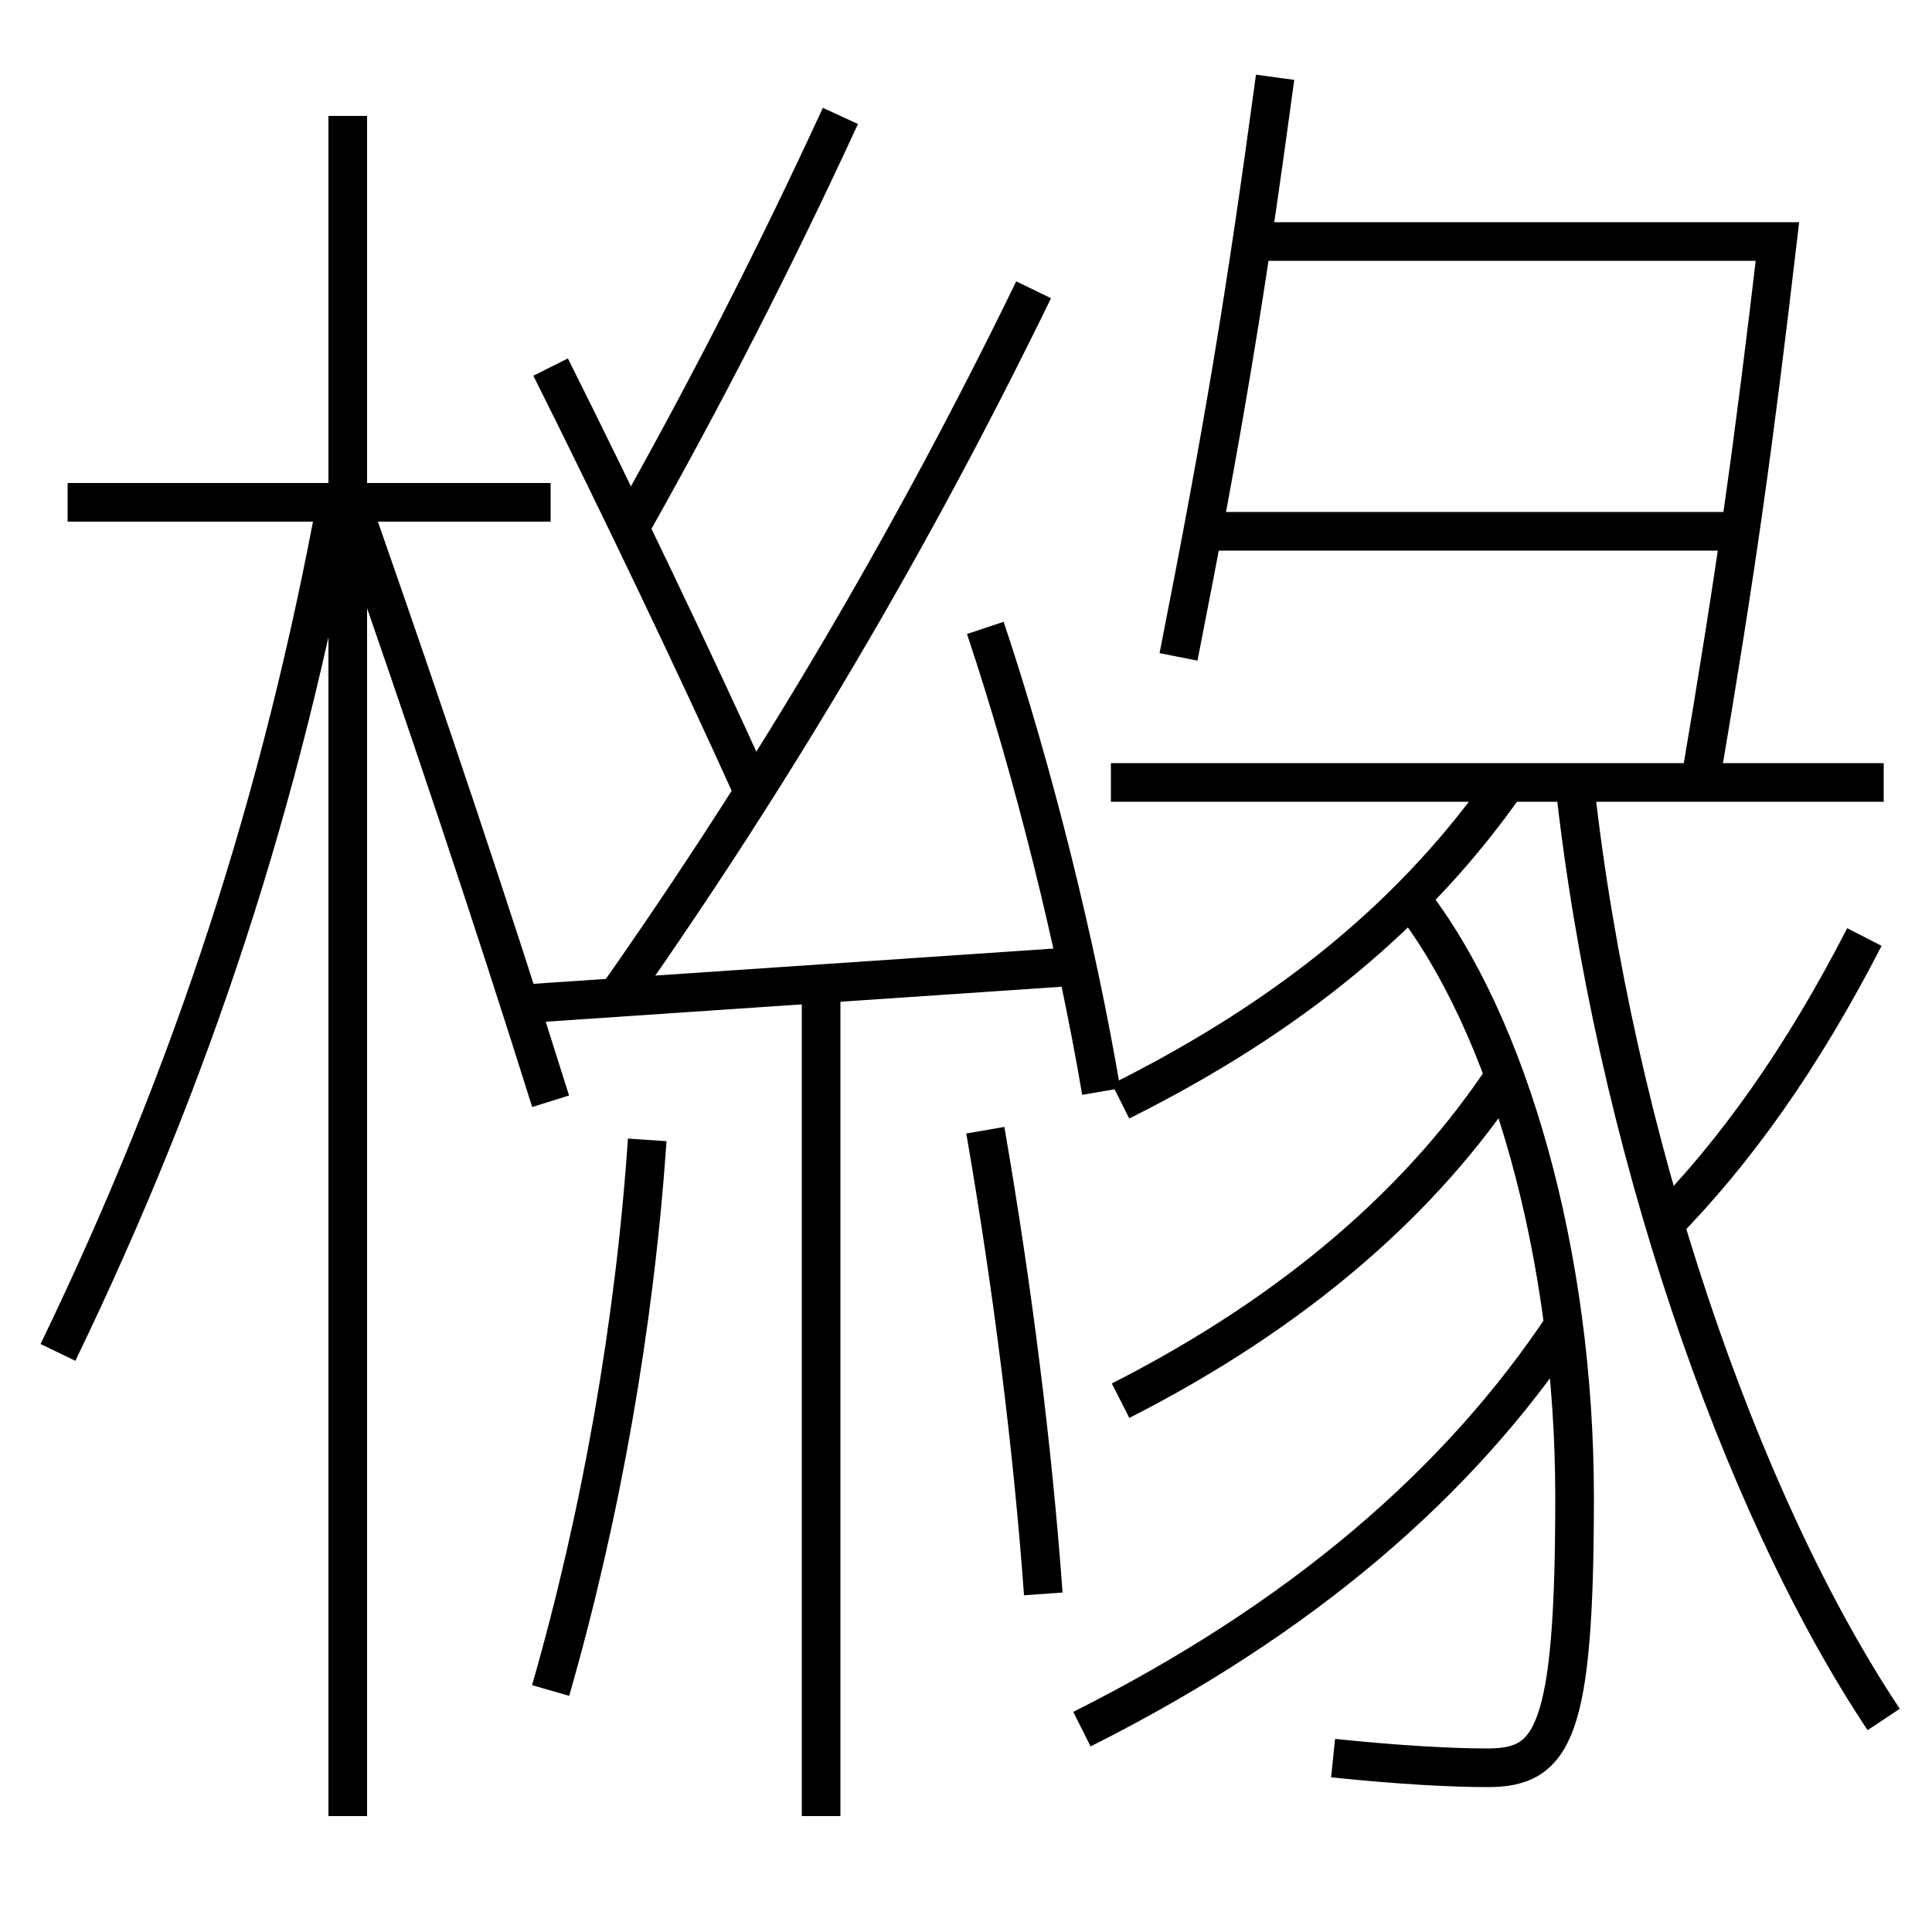 <?xml version='1.0' encoding='utf-8'?>
<svg xmlns="http://www.w3.org/2000/svg" height="100px" version="1.0" viewBox="0 0 100 100" width="100px" x="0px" y="0px">
<line fill="none" stroke="#000000" stroke-width="2" x1="26.5" x2="56" y1="52" y2="50" /><line fill="none" stroke="#000000" stroke-width="2" x1="42.5" x2="42.5" y1="51" y2="94" /><line fill="none" stroke="#000000" stroke-width="2" x1="18" x2="18" y1="94" y2="6" /><line fill="none" stroke="#000000" stroke-width="2" x1="28.5" x2="3.5" y1="26" y2="26" /><line fill="none" stroke="#000000" stroke-width="2" x1="57.5" x2="97.5" y1="40.5" y2="40.5" /><line fill="none" stroke="#000000" stroke-width="2" x1="90" x2="62" y1="27.5" y2="27.5" /><path d="M57,56.5 c-1.279,-7.545 -3.49,-16.5 -6,-24" fill="none" stroke="#000000" stroke-width="2" /><path d="M28.5,87.5 c2.624,-9.126 4.357,-19.038 5,-28.5" fill="none" stroke="#000000" stroke-width="2" /><path d="M54,82.5 c-0.547,-7.585 -1.604,-15.938 -3,-24" fill="none" stroke="#000000" stroke-width="2" /><path d="M32,51.5 c8.018,-11.415 15.133,-23.412 21.5,-36.5" fill="none" stroke="#000000" stroke-width="2" /><path d="M39,41 c-2.955,-6.562 -7.184,-15.377 -10.5,-22" fill="none" stroke="#000000" stroke-width="2" /><path d="M32.5,27.5 c3.982,-7.057 7.565,-14.049 11,-21.5" fill="none" stroke="#000000" stroke-width="2" /><path d="M3,70 c6.99,-14.471 11.578,-28.562 14.5,-44.5" fill="none" stroke="#000000" stroke-width="2" /><path d="M28.5,57 c-3.095,-9.87 -6.541,-20.117 -10,-30" fill="none" stroke="#000000" stroke-width="2" /><path d="M58,57 c8.986,-4.489 15.352,-9.856 20,-16.5" fill="none" stroke="#000000" stroke-width="2" /><path d="M69,91 c3.456,0.358 6.146,0.5 8,0.5 c3.403,0 4.5,-1.768 4.5,-14 c0,-12.576 -3.42,-24.511 -8.5,-31" fill="none" stroke="#000000" stroke-width="2" /><path d="M58,72.5 c9.08,-4.617 15.689,-10.417 20,-17" fill="none" stroke="#000000" stroke-width="2" /><path d="M56,89.5 c11.337,-5.69 19.535,-12.751 25,-21" fill="none" stroke="#000000" stroke-width="2" /><path d="M96.5,48.5 c-3.197,6.229 -6.671,11.132 -10.5,15" fill="none" stroke="#000000" stroke-width="2" /><path d="M81.5,40.5 c2.002,18.39 8.552,37.329 16,48.5" fill="none" stroke="#000000" stroke-width="2" /><path d="M88,40.5 c1.896,-11.175 2.76,-17.425 4,-28 h-27.5" fill="none" stroke="#000000" stroke-width="2" /><path d="M61,34 c2.363,-11.989 3.464,-18.665 5,-30" fill="none" stroke="#000000" stroke-width="2" /></svg>